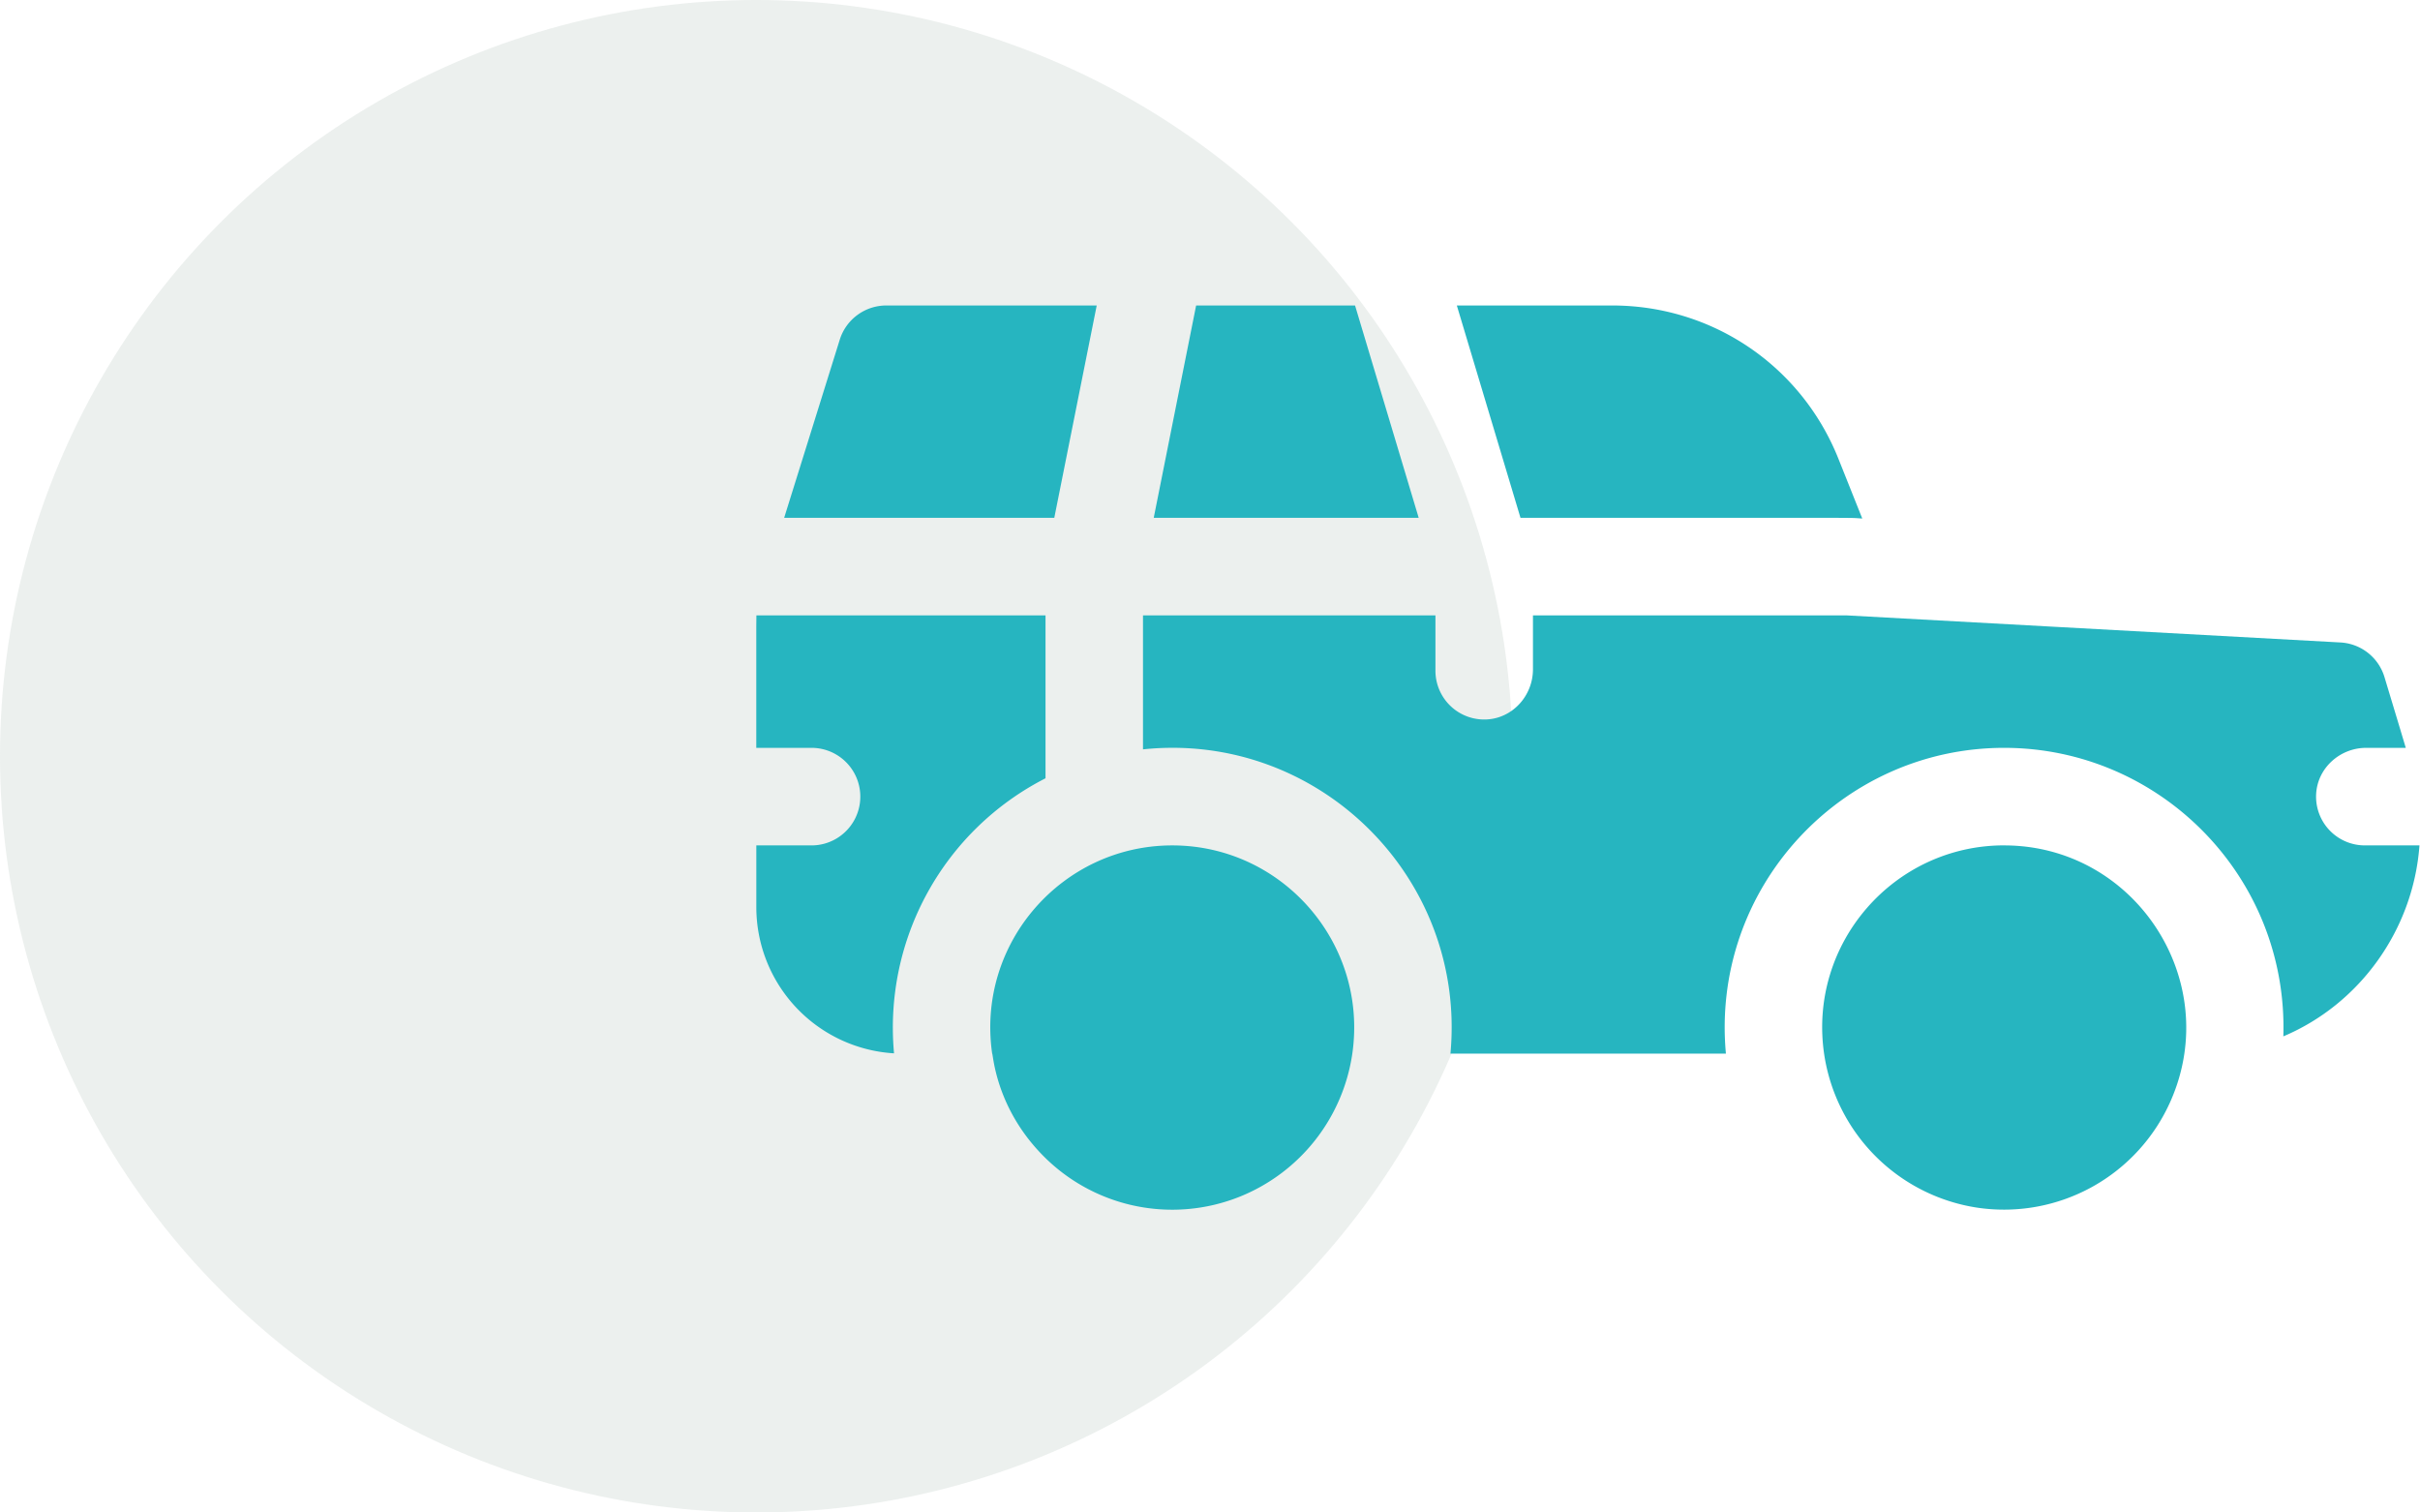 <svg width="64" height="40" xmlns="http://www.w3.org/2000/svg">
    <g fill="none" fill-rule="evenodd">
        <circle fill="#a2b3ad" opacity=".201" cx="20" cy="20" r="20" />
        <path
            d="M31.002 22.358c2.917 0 5.18 2.593 4.762 5.506a4.828 4.828 0 01-2.962 3.778 4.797 4.797 0 01-5.3-1.165c-1.188-1.26-1.235-2.613-1.263-2.613-.42-2.924 1.857-5.506 4.763-5.506zm22 0c3.457 0 5.798 3.567 4.41 6.744A4.816 4.816 0 0152.3 31.94a4.826 4.826 0 01-4.06-4.077c-.42-2.915 1.846-5.506 4.762-5.506zm-15.04-6.083v1.462a1.29 1.29 0 001.352 1.29c.693-.033 1.227-.631 1.227-1.326v-1.426h8.3l13.056.716a1.29 1.29 0 011.164.917c.27.895.446 1.477.563 1.87h-1.047c-.694 0-1.291.534-1.324 1.228a1.29 1.29 0 001.288 1.352h1.445c-.164 2.225-1.57 4.193-3.6 5.05.13-4.212-3.255-7.63-7.384-7.63-4.317 0-7.762 3.718-7.358 8.086h-7.285c.43-4.655-3.503-8.531-8.131-8.046v-3.543h7.734zm-10.312 0v4.308a7.4 7.4 0 00-4.006 7.274 3.874 3.874 0 01-3.642-3.864v-1.635h1.46a1.29 1.29 0 000-2.58h-1.461v-3.213l.003-.29h7.646zm14.986-8.196c2.65 0 5 1.592 5.984 4.055l.63 1.579a5.525 5.525 0 01-.065-.004l-.026-.002-.034-.002-.022-.002a4.178 4.178 0 00-.224-.006l-.098-.001h-.039l-.136-.001h-.052l-.326-.001H40.211L38.528 8.08zm-13.632 0l-1.122 5.616h-7.144l1.47-4.71a1.29 1.29 0 011.231-.906h5.565zm6.832 0l1.683 5.615h-7.007l1.121-5.615h4.203z"
            fill="#26B5C0" fill-rule="nonzero" />
    </g>
</svg>